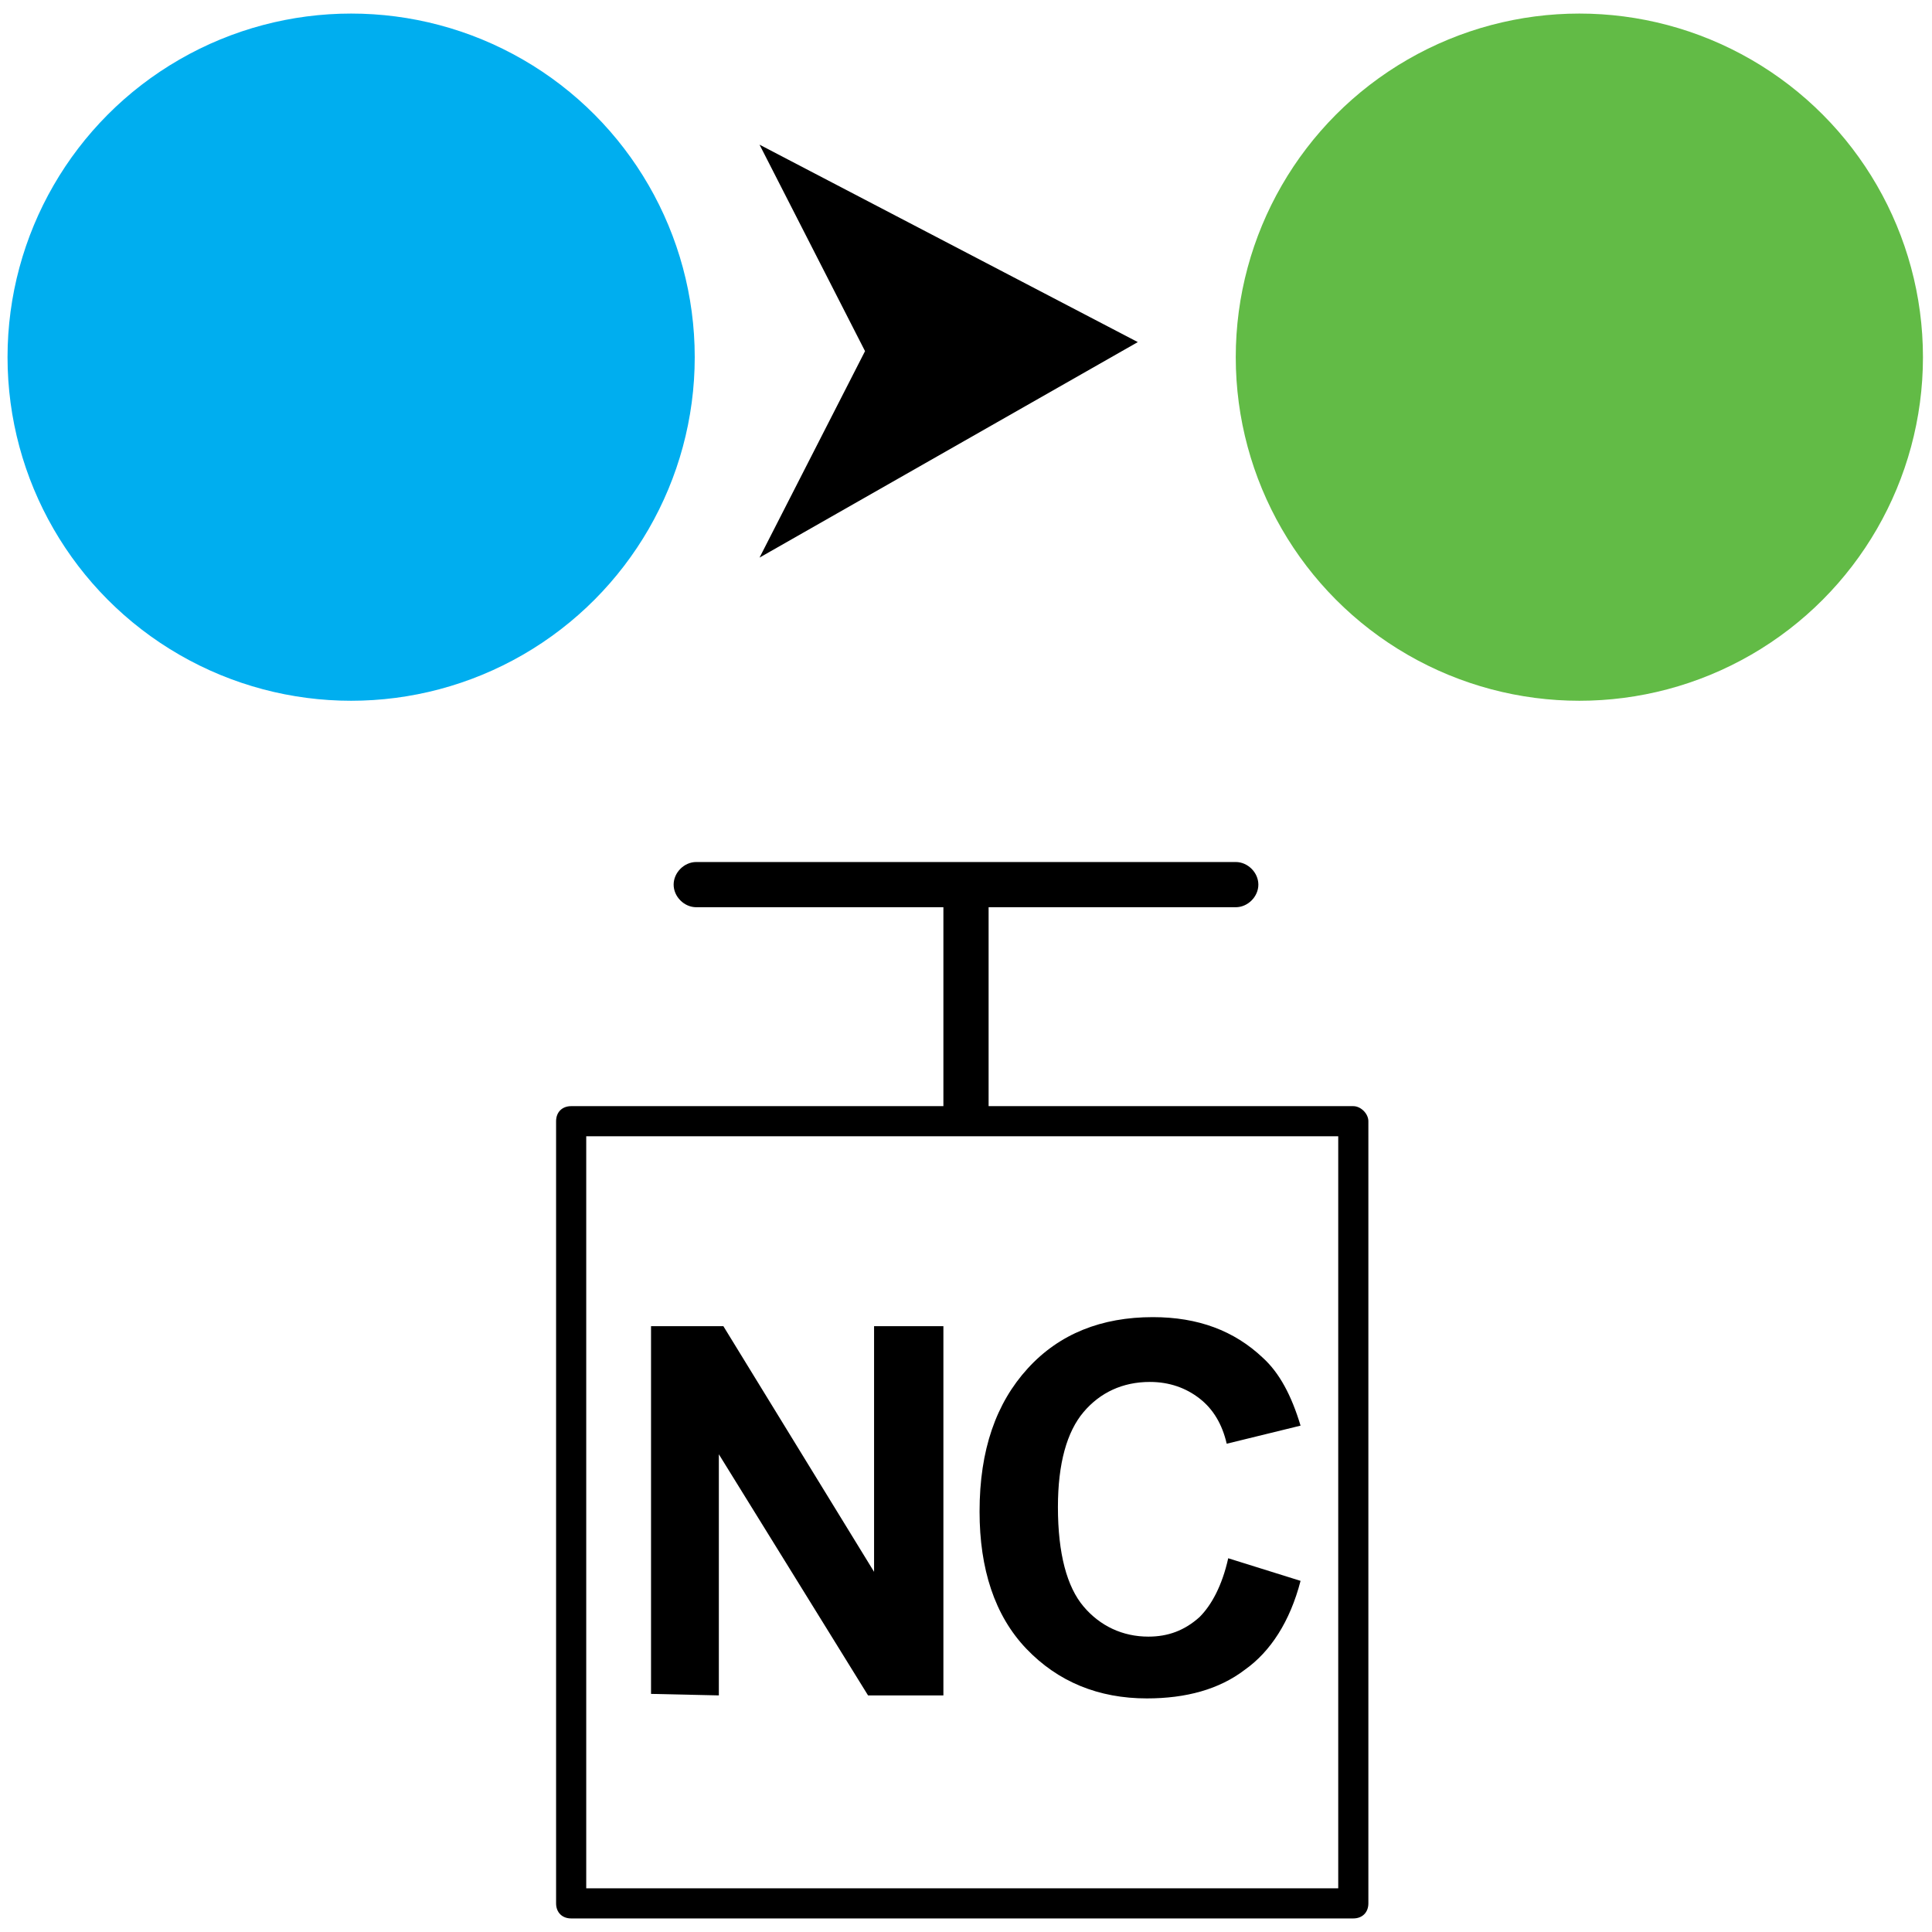 <?xml version="1.0" encoding="utf-8"?>
<!-- Generator: Adobe Illustrator 24.3.0, SVG Export Plug-In . SVG Version: 6.00 Build 0)  -->
<svg version="1.1" id="Layer_1" xmlns="http://www.w3.org/2000/svg" xmlns:xlink="http://www.w3.org/1999/xlink" x="0px" y="0px"
	 viewBox="0 0 128.2 128.2" style="enable-background:new 0 0 128.2 128.2;" xml:space="preserve">
<style type="text/css">
	.st0{fill:#00AEEF;}
	.st1{fill:#62BB46;}
</style>
<g>
	<circle class="st0" cx="23.3" cy="23.7" r="22.8"/>
	<circle class="st1" cx="104.8" cy="23.7" r="22.8"/>
	<polygon points="75.5,22.7 50.4,37 57.4,23.3 50.4,9.6 	"/>
	<path d="M89.8,73.4H65.6V60.2H82c0.8,0,1.5-0.7,1.5-1.5s-0.7-1.5-1.5-1.5H46.2c-0.8,0-1.5,0.7-1.5,1.5s0.7,1.5,1.5,1.5h16.4v13.2
		H37.9c-0.6,0-1,0.4-1,1v51.9c0,0.6,0.4,1,1,1h51.9c0.6,0,1-0.4,1-1V74.4C90.8,73.9,90.3,73.4,89.8,73.4z M88.8,125.3H38.9V75.4
		h49.9V125.3z"/>
</g>
<g>
	<path d="M43.2,112.4V88H48l10,16.3V88h4.6v24.5h-5l-9.9-16v16L43.2,112.4L43.2,112.4z"/>
	<path d="M81.5,103.4l4.8,1.5c-0.7,2.7-2,4.7-3.7,5.9c-1.7,1.3-3.9,1.9-6.5,1.9c-3.2,0-5.9-1.1-8-3.3s-3.1-5.3-3.1-9.1
		c0-4.1,1.1-7.2,3.2-9.5s4.9-3.4,8.3-3.4c3,0,5.4,0.9,7.3,2.7c1.1,1,1.9,2.5,2.5,4.5l-4.9,1.2c-0.3-1.3-0.9-2.3-1.8-3
		s-2-1.1-3.3-1.1c-1.8,0-3.3,0.7-4.4,2s-1.7,3.4-1.7,6.3c0,3.1,0.6,5.3,1.7,6.6c1.1,1.3,2.6,2,4.3,2c1.3,0,2.4-0.4,3.4-1.3
		C80.4,106.5,81.1,105.2,81.5,103.4z"/>
</g>
</svg>
